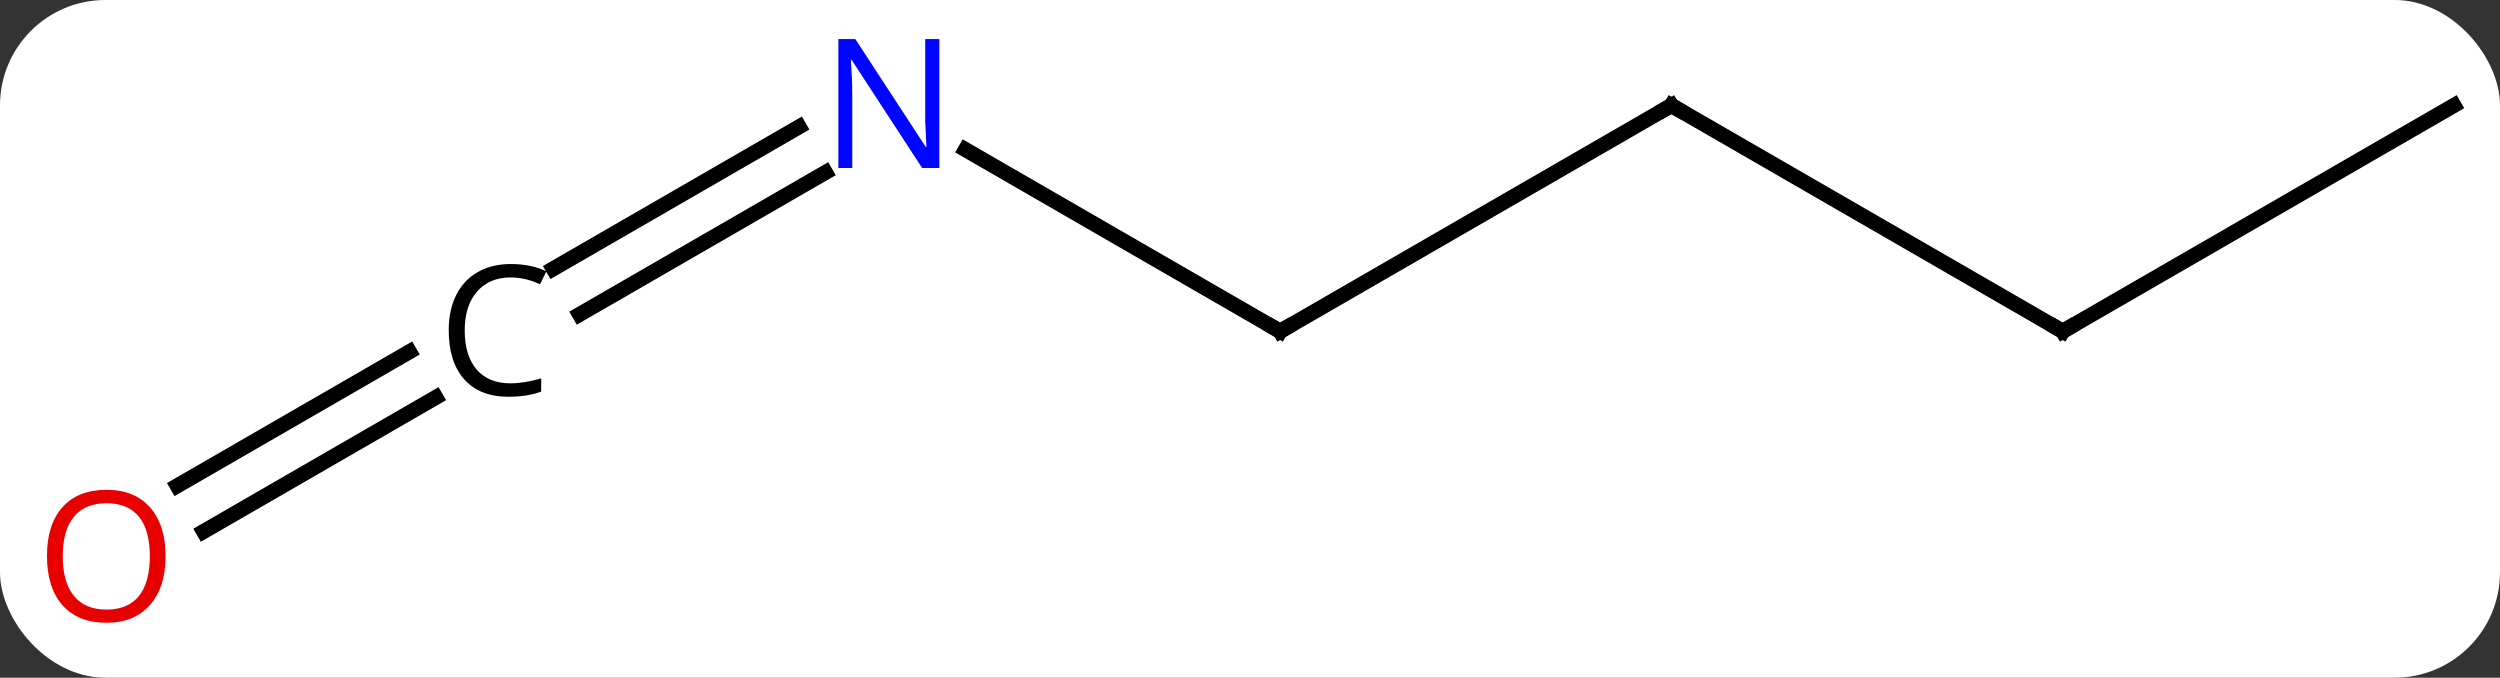 <svg width="166" viewBox="0 0 166 45" style="fill-opacity:1; color-rendering:auto; color-interpolation:auto; text-rendering:auto; stroke:black; stroke-linecap:square; stroke-miterlimit:10; shape-rendering:auto; stroke-opacity:1; fill:black; stroke-dasharray:none; font-weight:normal; stroke-width:1; font-family:'Open Sans'; font-style:normal; stroke-linejoin:miter; font-size:12; stroke-dashoffset:0; image-rendering:auto;" height="45" class="cas-substance-image" xmlns:xlink="http://www.w3.org/1999/xlink" xmlns="http://www.w3.org/2000/svg"><rect x="0" y="0" width="166" height="45" fill="#333333" stroke="none"/><svg class="cas-substance-single-component"><rect y="0" x="0" width="166" stroke="none" ry="7" rx="7" height="45" fill="white" class="cas-substance-group"/><svg y="0" x="0" width="166" viewBox="0 0 166 45" style="fill:black;" height="45" class="cas-substance-single-component-image"><svg><g><g transform="translate(85,22)" style="text-rendering:geometricPrecision; color-rendering:optimizeQuality; color-interpolation:linearRGB; stroke-linecap:butt; image-rendering:optimizeQuality;"><line y2="-15" y1="0" x2="25.98" x1="0" style="fill:none;"/><line y2="-12.065" y1="0" x2="-20.896" x1="0" style="fill:none;"/><line y2="0" y1="-15" x2="51.963" x1="25.98" style="fill:none;"/><line y2="-4.153" y1="-13.581" x2="-48.269" x1="-31.939" style="fill:none;"/><line y2="-1.122" y1="-10.55" x2="-46.519" x1="-30.189" style="fill:none;"/><line y2="-15" y1="0" x2="77.943" x1="51.963" style="fill:none;"/><line y2="10.258" y1="1.356" x2="-73.231" x1="-57.812" style="fill:none;"/><line y2="13.29" y1="4.388" x2="-71.481" x1="-56.062" style="fill:none;"/><path style="fill:none; stroke-miterlimit:5;" d="M0.433 -0.25 L0 0 L-0.433 -0.25"/><path style="fill:none; stroke-miterlimit:5;" d="M25.547 -14.75 L25.98 -15 L26.413 -14.75"/></g><g transform="translate(85,22)" style="stroke-linecap:butt; fill:rgb(0,5,255); text-rendering:geometricPrecision; color-rendering:optimizeQuality; image-rendering:optimizeQuality; font-family:'Open Sans'; stroke:rgb(0,5,255); color-interpolation:linearRGB; stroke-miterlimit:5;"><path style="stroke:none;" d="M-22.628 -10.844 L-23.769 -10.844 L-28.457 -18.031 L-28.503 -18.031 Q-28.41 -16.766 -28.41 -15.719 L-28.41 -10.844 L-29.332 -10.844 L-29.332 -19.406 L-28.207 -19.406 L-23.535 -12.25 L-23.488 -12.25 Q-23.488 -12.406 -23.535 -13.266 Q-23.582 -14.125 -23.566 -14.5 L-23.566 -19.406 L-22.628 -19.406 L-22.628 -10.844 Z"/><path style="fill:none; stroke:black;" d="M51.53 -0.25 L51.963 0 L52.396 -0.25"/><path style="fill:black; stroke:none;" d="M-51.096 -3.578 Q-52.502 -3.578 -53.322 -2.641 Q-54.143 -1.703 -54.143 -0.062 Q-54.143 1.609 -53.354 2.531 Q-52.565 3.453 -51.111 3.453 Q-50.205 3.453 -49.065 3.125 L-49.065 4 Q-49.955 4.344 -51.252 4.344 Q-53.143 4.344 -54.174 3.188 Q-55.205 2.031 -55.205 -0.078 Q-55.205 -1.406 -54.713 -2.398 Q-54.221 -3.391 -53.283 -3.93 Q-52.346 -4.469 -51.08 -4.469 Q-49.736 -4.469 -48.721 -3.984 L-49.143 -3.125 Q-50.127 -3.578 -51.096 -3.578 Z"/><path style="fill:rgb(230,0,0); stroke:none;" d="M-74.005 14.93 Q-74.005 16.992 -75.045 18.172 Q-76.084 19.352 -77.927 19.352 Q-79.818 19.352 -80.849 18.188 Q-81.88 17.023 -81.88 14.914 Q-81.88 12.82 -80.849 11.672 Q-79.818 10.523 -77.927 10.523 Q-76.068 10.523 -75.037 11.695 Q-74.005 12.867 -74.005 14.93 ZM-80.834 14.93 Q-80.834 16.664 -80.091 17.57 Q-79.349 18.477 -77.927 18.477 Q-76.505 18.477 -75.779 17.578 Q-75.052 16.68 -75.052 14.93 Q-75.052 13.195 -75.779 12.305 Q-76.505 11.414 -77.927 11.414 Q-79.349 11.414 -80.091 12.312 Q-80.834 13.211 -80.834 14.93 Z"/></g></g></svg></svg></svg></svg>